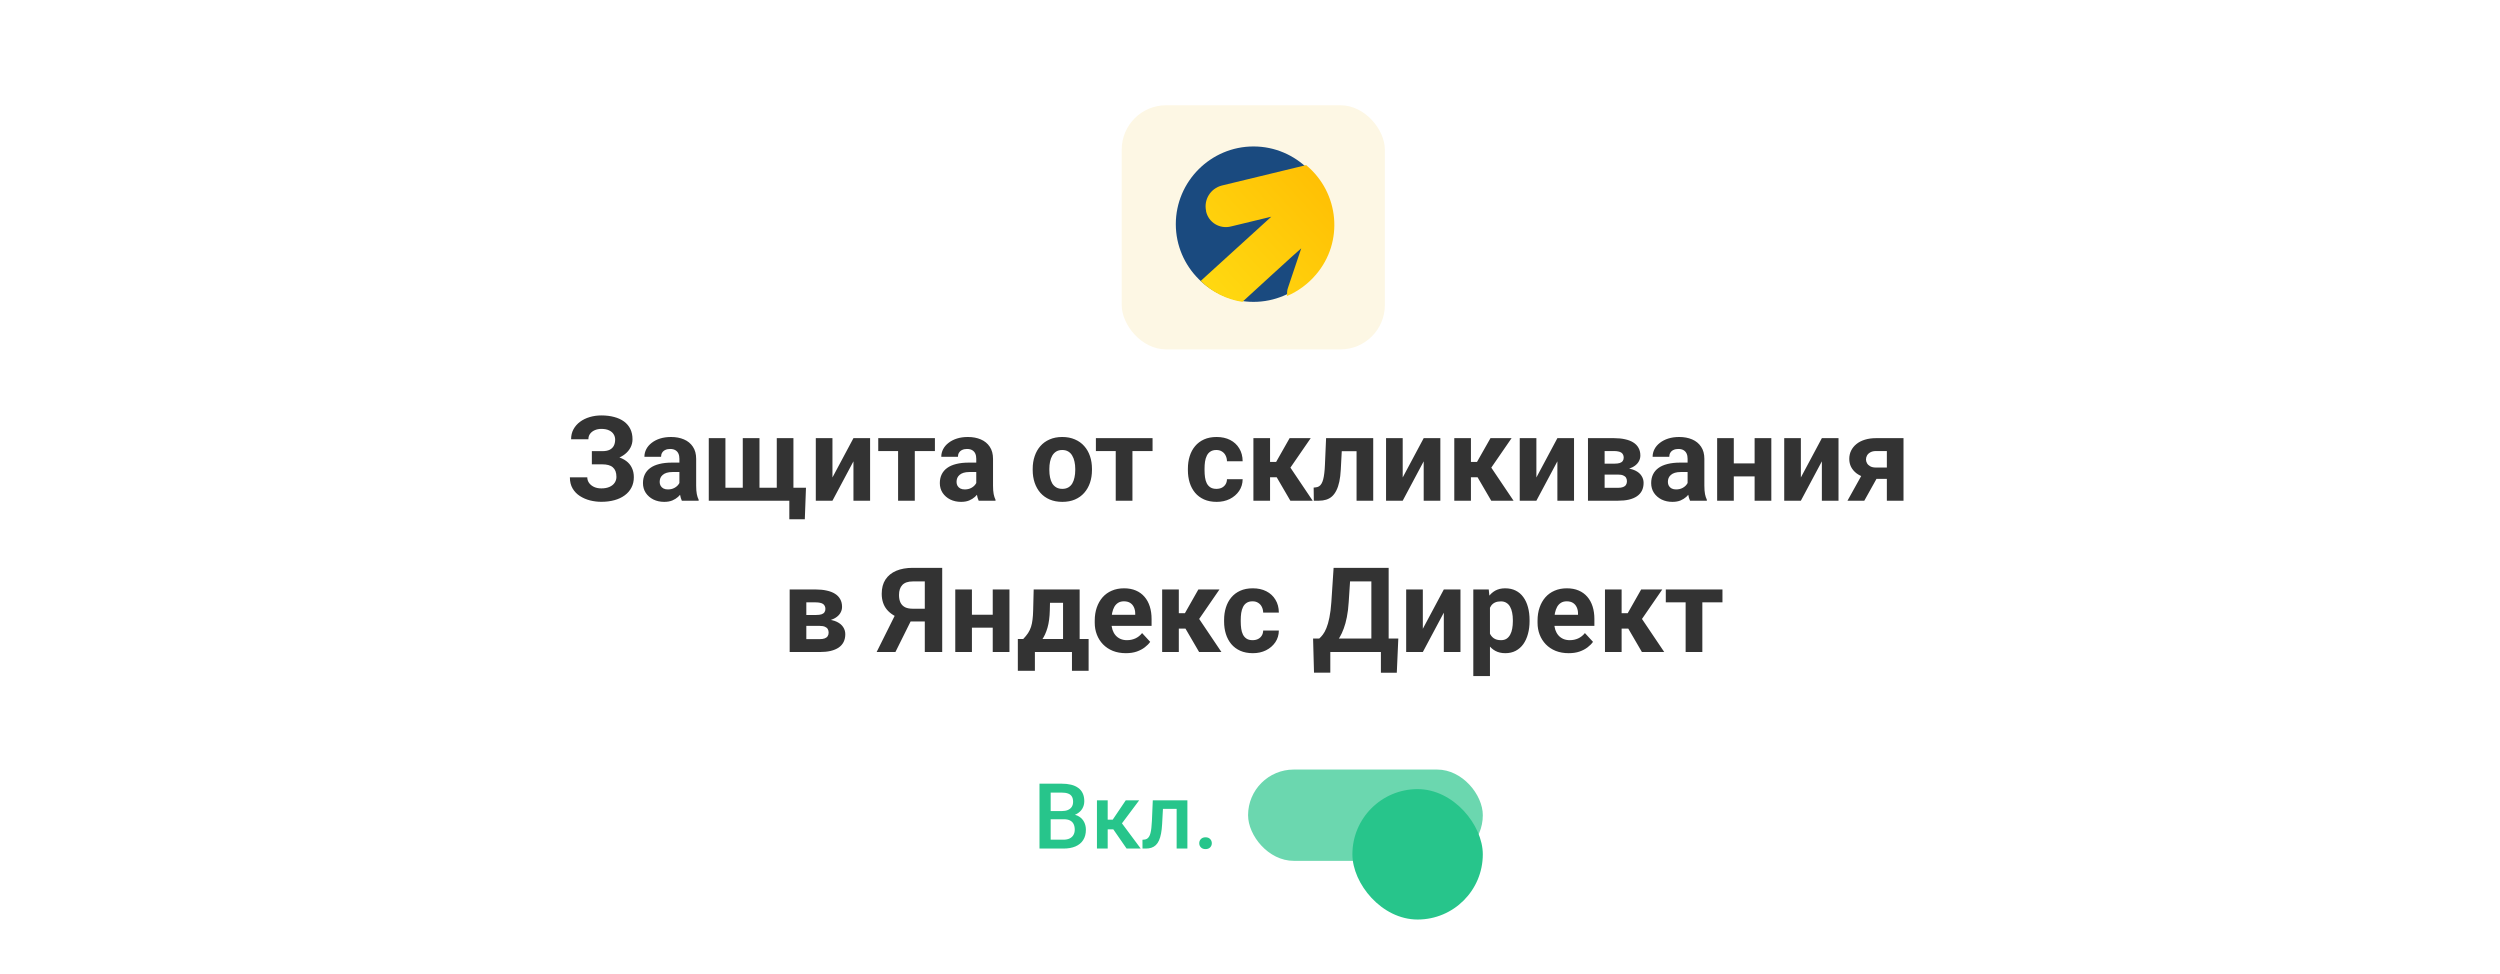 <svg width="380" height="148" viewBox="0 0 380 148" fill="none" xmlns="http://www.w3.org/2000/svg">
<rect width="380" height="148" rx="12.408" fill="white"/>
<rect width="380" height="148" rx="12.408" fill="white"/>
<path d="M161.702 124.524H159.188L159.175 123.284H161.37C161.74 123.284 162.054 123.23 162.312 123.122C162.574 123.009 162.773 122.849 162.908 122.641C163.044 122.428 163.111 122.173 163.111 121.875C163.111 121.545 163.048 121.277 162.922 121.069C162.795 120.861 162.601 120.71 162.339 120.615C162.081 120.52 161.752 120.473 161.35 120.473H159.703V128.982H158.003V119.118H161.35C161.892 119.118 162.375 119.17 162.8 119.273C163.229 119.377 163.592 119.54 163.89 119.761C164.193 119.978 164.421 120.254 164.575 120.588C164.733 120.922 164.812 121.32 164.812 121.78C164.812 122.187 164.715 122.559 164.521 122.898C164.326 123.232 164.04 123.506 163.66 123.718C163.281 123.93 162.809 124.057 162.244 124.097L161.702 124.524ZM161.628 128.982H158.653L159.419 127.634H161.628C162.011 127.634 162.332 127.571 162.59 127.444C162.847 127.313 163.039 127.135 163.166 126.909C163.296 126.679 163.362 126.41 163.362 126.103C163.362 125.782 163.306 125.504 163.193 125.27C163.08 125.03 162.901 124.847 162.657 124.721C162.413 124.59 162.095 124.524 161.702 124.524H159.791L159.805 123.284H162.291L162.678 123.752C163.22 123.77 163.665 123.89 164.012 124.111C164.365 124.332 164.627 124.619 164.798 124.971C164.97 125.324 165.056 125.703 165.056 126.11C165.056 126.738 164.918 127.264 164.643 127.688C164.372 128.113 163.981 128.436 163.47 128.657C162.96 128.874 162.346 128.982 161.628 128.982ZM168.369 121.652V128.982H166.736V121.652H168.369ZM173.152 121.652L169.853 126.062H167.99L167.773 124.585H169.135L171.113 121.652H173.152ZM171.242 128.982L169.033 125.784L170.32 124.856L173.389 128.982H171.242ZM179.203 121.652V122.952H175.625V121.652H179.203ZM180.483 121.652V128.982H178.85V121.652H180.483ZM175.225 121.652H176.838L176.642 125.276C176.614 125.814 176.56 126.288 176.479 126.699C176.402 127.106 176.298 127.456 176.167 127.749C176.036 128.038 175.876 128.273 175.686 128.454C175.497 128.635 175.275 128.768 175.022 128.854C174.769 128.94 174.485 128.982 174.169 128.982H173.66L173.654 127.641L173.911 127.621C174.078 127.607 174.223 127.564 174.345 127.492C174.467 127.415 174.571 127.307 174.656 127.167C174.747 127.027 174.819 126.846 174.873 126.625C174.932 126.403 174.977 126.141 175.009 125.839C175.045 125.536 175.072 125.184 175.09 124.782L175.225 121.652ZM182.285 128.169C182.285 127.916 182.371 127.704 182.543 127.533C182.714 127.356 182.947 127.268 183.241 127.268C183.539 127.268 183.771 127.356 183.939 127.533C184.11 127.704 184.196 127.916 184.196 128.169C184.196 128.422 184.11 128.635 183.939 128.806C183.771 128.978 183.539 129.064 183.241 129.064C182.947 129.064 182.714 128.978 182.543 128.806C182.371 128.635 182.285 128.422 182.285 128.169Z" fill="#27C58B"/>
<rect x="189.707" y="116.973" width="35.681" height="13.876" rx="6.938" fill="#27C58B" fill-opacity="0.68"/>
<g filter="url(#filter0_ddd_3_1608)">
<rect x="205.564" y="114" width="19.823" height="19.823" rx="9.911" fill="#27C58B"/>
</g>
<rect x="170.5" y="16" width="40" height="37.108" rx="6.747" fill="#FDF7E4"/>
<g clip-path="url(#clip0_3_1608)">
<path d="M178.723 34.073C178.723 27.576 184.039 22.261 190.535 22.261C197.032 22.261 202.347 27.576 202.347 34.073C202.347 40.569 197.032 45.885 190.535 45.885C184.039 45.885 178.723 40.569 178.723 34.073Z" fill="#1A4A7F"/>
<path fill-rule="evenodd" clip-rule="evenodd" d="M188.841 45.885C186.455 45.515 184.219 44.405 182.504 42.703L193.24 32.938L187.126 34.417C185.411 34.861 183.697 33.826 183.324 32.124C183.324 32.124 183.324 32.124 183.324 32.05C182.951 30.349 183.995 28.647 185.71 28.203L198.533 25.096C203.603 29.313 204.274 36.785 200.024 41.742C198.831 43.147 197.34 44.257 195.626 44.997C195.626 44.553 195.626 44.109 195.775 43.739L197.788 37.747C197.713 37.747 188.841 45.885 188.841 45.885Z" fill="url(#paint0_linear_3_1608)"/>
</g>
<path d="M91.948 69.974H89.962V68.576H91.544C92.007 68.576 92.382 68.506 92.669 68.365C92.956 68.219 93.167 68.014 93.302 67.75C93.436 67.486 93.504 67.176 93.504 66.818C93.504 66.525 93.428 66.256 93.275 66.01C93.129 65.764 92.9 65.567 92.59 65.421C92.279 65.269 91.884 65.192 91.403 65.192C91.04 65.192 90.709 65.257 90.41 65.386C90.111 65.515 89.874 65.696 89.698 65.931C89.522 66.159 89.435 66.438 89.435 66.766H86.807C86.807 66.203 86.927 65.699 87.167 65.254C87.413 64.803 87.747 64.422 88.169 64.111C88.597 63.795 89.089 63.555 89.645 63.391C90.202 63.227 90.788 63.145 91.403 63.145C92.124 63.145 92.774 63.224 93.355 63.382C93.935 63.534 94.433 63.763 94.849 64.067C95.265 64.372 95.584 64.75 95.807 65.201C96.029 65.652 96.141 66.177 96.141 66.774C96.141 67.214 96.041 67.627 95.842 68.014C95.643 68.4 95.358 68.74 94.989 69.033C94.62 69.326 94.178 69.558 93.662 69.728C93.147 69.892 92.575 69.974 91.948 69.974ZM89.962 69.209H91.948C92.645 69.209 93.264 69.282 93.803 69.429C94.348 69.575 94.808 69.789 95.183 70.07C95.564 70.352 95.851 70.7 96.044 71.116C96.243 71.526 96.343 71.998 96.343 72.531C96.343 73.129 96.22 73.659 95.974 74.122C95.733 74.585 95.391 74.978 94.945 75.3C94.506 75.622 93.984 75.865 93.381 76.029C92.783 76.193 92.124 76.275 91.403 76.275C90.829 76.275 90.258 76.205 89.689 76.064C89.121 75.918 88.606 75.695 88.143 75.397C87.68 75.098 87.311 74.714 87.035 74.245C86.76 73.776 86.622 73.214 86.622 72.558H89.268C89.268 72.868 89.358 73.152 89.54 73.41C89.722 73.662 89.974 73.864 90.296 74.017C90.618 74.163 90.987 74.236 91.403 74.236C91.89 74.236 92.303 74.16 92.643 74.008C92.988 73.856 93.249 73.647 93.425 73.384C93.606 73.114 93.697 72.818 93.697 72.496C93.697 72.15 93.65 71.857 93.557 71.617C93.463 71.377 93.325 71.181 93.144 71.028C92.962 70.87 92.736 70.756 92.467 70.686C92.203 70.615 91.895 70.58 91.544 70.58H89.962V69.209ZM103.269 73.964V69.728C103.269 69.423 103.219 69.162 103.119 68.945C103.02 68.723 102.864 68.55 102.653 68.427C102.448 68.304 102.182 68.242 101.854 68.242C101.572 68.242 101.329 68.292 101.124 68.392C100.919 68.485 100.761 68.623 100.649 68.805C100.538 68.981 100.482 69.189 100.482 69.429H97.951C97.951 69.024 98.045 68.641 98.232 68.277C98.42 67.914 98.692 67.595 99.05 67.319C99.407 67.038 99.832 66.818 100.324 66.66C100.822 66.502 101.379 66.423 101.994 66.423C102.732 66.423 103.389 66.546 103.963 66.792C104.537 67.038 104.988 67.407 105.316 67.899C105.65 68.392 105.817 69.007 105.817 69.745V73.814C105.817 74.336 105.85 74.764 105.914 75.098C105.979 75.426 106.072 75.713 106.195 75.959V76.108H103.638C103.515 75.851 103.421 75.528 103.356 75.142C103.298 74.749 103.269 74.356 103.269 73.964ZM103.603 70.316L103.62 71.749H102.205C101.871 71.749 101.581 71.787 101.335 71.863C101.089 71.939 100.887 72.048 100.729 72.189C100.57 72.323 100.453 72.481 100.377 72.663C100.307 72.845 100.271 73.044 100.271 73.261C100.271 73.478 100.321 73.674 100.421 73.85C100.521 74.019 100.664 74.154 100.852 74.254C101.039 74.348 101.259 74.394 101.511 74.394C101.892 74.394 102.223 74.318 102.504 74.166C102.785 74.014 103.002 73.826 103.154 73.603C103.312 73.381 103.395 73.17 103.4 72.971L104.068 74.043C103.975 74.283 103.846 74.532 103.682 74.79C103.523 75.048 103.321 75.291 103.075 75.519C102.829 75.742 102.533 75.927 102.188 76.073C101.842 76.214 101.432 76.284 100.957 76.284C100.354 76.284 99.806 76.164 99.314 75.924C98.827 75.678 98.44 75.341 98.153 74.913C97.872 74.48 97.731 73.987 97.731 73.436C97.731 72.939 97.825 72.496 98.013 72.109C98.2 71.723 98.476 71.397 98.839 71.134C99.208 70.864 99.668 70.662 100.219 70.527C100.77 70.387 101.408 70.316 102.135 70.316H103.603ZM122.508 74.14L122.332 78.93H119.977V76.108H118.913V74.14H122.508ZM107.733 66.599H110.265V74.131H112.901V66.599H115.441V74.131H118.069V66.599H120.601V76.108H107.733V66.599ZM126.533 72.575L129.724 66.599H132.255V76.108H129.724V70.123L126.533 76.108H124.002V66.599H126.533V72.575ZM139.049 66.599V76.108H136.509V66.599H139.049ZM142.107 66.599V68.559H133.494V66.599H142.107ZM148.392 73.964V69.728C148.392 69.423 148.342 69.162 148.242 68.945C148.143 68.723 147.987 68.55 147.776 68.427C147.571 68.304 147.305 68.242 146.977 68.242C146.695 68.242 146.452 68.292 146.247 68.392C146.042 68.485 145.884 68.623 145.772 68.805C145.661 68.981 145.605 69.189 145.605 69.429H143.074C143.074 69.024 143.168 68.641 143.355 68.277C143.543 67.914 143.815 67.595 144.173 67.319C144.53 67.038 144.955 66.818 145.447 66.66C145.945 66.502 146.502 66.423 147.117 66.423C147.855 66.423 148.512 66.546 149.086 66.792C149.66 67.038 150.111 67.407 150.439 67.899C150.773 68.392 150.94 69.007 150.94 69.745V73.814C150.94 74.336 150.973 74.764 151.037 75.098C151.102 75.426 151.195 75.713 151.318 75.959V76.108H148.761C148.638 75.851 148.544 75.528 148.479 75.142C148.421 74.749 148.392 74.356 148.392 73.964ZM148.726 70.316L148.743 71.749H147.328C146.994 71.749 146.704 71.787 146.458 71.863C146.212 71.939 146.01 72.048 145.852 72.189C145.693 72.323 145.576 72.481 145.5 72.663C145.43 72.845 145.395 73.044 145.395 73.261C145.395 73.478 145.444 73.674 145.544 73.85C145.644 74.019 145.787 74.154 145.975 74.254C146.162 74.348 146.382 74.394 146.634 74.394C147.015 74.394 147.346 74.318 147.627 74.166C147.908 74.014 148.125 73.826 148.277 73.603C148.436 73.381 148.518 73.17 148.523 72.971L149.191 74.043C149.098 74.283 148.969 74.532 148.805 74.79C148.646 75.048 148.444 75.291 148.198 75.519C147.952 75.742 147.656 75.927 147.311 76.073C146.965 76.214 146.555 76.284 146.08 76.284C145.477 76.284 144.929 76.164 144.437 75.924C143.95 75.678 143.563 75.341 143.276 74.913C142.995 74.48 142.854 73.987 142.854 73.436C142.854 72.939 142.948 72.496 143.136 72.109C143.323 71.723 143.599 71.397 143.962 71.134C144.331 70.864 144.791 70.662 145.342 70.527C145.893 70.387 146.531 70.316 147.258 70.316H148.726ZM156.97 71.45V71.266C156.97 70.568 157.069 69.927 157.269 69.341C157.468 68.749 157.758 68.236 158.139 67.803C158.52 67.369 158.988 67.032 159.545 66.792C160.102 66.546 160.74 66.423 161.461 66.423C162.182 66.423 162.823 66.546 163.386 66.792C163.948 67.032 164.42 67.369 164.801 67.803C165.188 68.236 165.48 68.749 165.68 69.341C165.879 69.927 165.979 70.568 165.979 71.266V71.45C165.979 72.142 165.879 72.783 165.68 73.375C165.48 73.961 165.188 74.474 164.801 74.913C164.42 75.347 163.951 75.684 163.395 75.924C162.838 76.164 162.199 76.284 161.479 76.284C160.758 76.284 160.116 76.164 159.554 75.924C158.997 75.684 158.525 75.347 158.139 74.913C157.758 74.474 157.468 73.961 157.269 73.375C157.069 72.783 156.97 72.142 156.97 71.45ZM159.501 71.266V71.45C159.501 71.849 159.536 72.221 159.606 72.566C159.677 72.912 159.788 73.217 159.94 73.481C160.099 73.738 160.304 73.94 160.556 74.087C160.808 74.233 161.115 74.307 161.479 74.307C161.83 74.307 162.132 74.233 162.384 74.087C162.636 73.94 162.838 73.738 162.99 73.481C163.143 73.217 163.254 72.912 163.324 72.566C163.4 72.221 163.438 71.849 163.438 71.45V71.266C163.438 70.879 163.4 70.516 163.324 70.176C163.254 69.83 163.14 69.525 162.981 69.262C162.829 68.992 162.627 68.781 162.375 68.629C162.123 68.477 161.818 68.4 161.461 68.4C161.104 68.4 160.799 68.477 160.547 68.629C160.301 68.781 160.099 68.992 159.94 69.262C159.788 69.525 159.677 69.83 159.606 70.176C159.536 70.516 159.501 70.879 159.501 71.266ZM172.131 66.599V76.108H169.591V66.599H172.131ZM175.189 66.599V68.559H166.576V66.599H175.189ZM184.893 74.307C185.203 74.307 185.479 74.248 185.719 74.131C185.959 74.008 186.146 73.838 186.281 73.621C186.422 73.398 186.495 73.138 186.501 72.839H188.883C188.877 73.507 188.698 74.102 188.347 74.623C187.995 75.139 187.523 75.546 186.932 75.845C186.34 76.138 185.678 76.284 184.945 76.284C184.207 76.284 183.562 76.161 183.012 75.915C182.467 75.669 182.013 75.329 181.649 74.895C181.286 74.456 181.014 73.946 180.832 73.366C180.65 72.78 180.56 72.153 180.56 71.485V71.231C180.56 70.557 180.65 69.93 180.832 69.35C181.014 68.764 181.286 68.254 181.649 67.82C182.013 67.381 182.467 67.038 183.012 66.792C183.557 66.546 184.195 66.423 184.928 66.423C185.707 66.423 186.39 66.572 186.976 66.871C187.567 67.17 188.03 67.598 188.364 68.154C188.704 68.705 188.877 69.358 188.883 70.114H186.501C186.495 69.798 186.428 69.511 186.299 69.253C186.176 68.995 185.994 68.79 185.754 68.638C185.52 68.48 185.229 68.4 184.884 68.4C184.515 68.4 184.213 68.48 183.979 68.638C183.744 68.79 183.562 69.001 183.434 69.27C183.305 69.534 183.214 69.836 183.161 70.176C183.114 70.51 183.091 70.861 183.091 71.231V71.485C183.091 71.855 183.114 72.209 183.161 72.549C183.208 72.889 183.296 73.19 183.425 73.454C183.56 73.718 183.744 73.926 183.979 74.078C184.213 74.231 184.518 74.307 184.893 74.307ZM193.049 66.599V76.108H190.518V66.599H193.049ZM199.228 66.599L195.132 72.549H192.601L192.293 70.211H193.972L196.02 66.599H199.228ZM196.134 76.108L193.796 72.092L196.002 70.87L199.526 76.108H196.134ZM206.874 66.599V68.585H202.198V66.599H206.874ZM208.729 66.599V76.108H206.197V66.599H208.729ZM201.565 66.599H204.053L203.798 71.397C203.763 72.083 203.689 72.686 203.578 73.208C203.467 73.73 203.317 74.175 203.13 74.544C202.948 74.913 202.729 75.215 202.471 75.449C202.219 75.678 201.923 75.845 201.583 75.95C201.249 76.056 200.88 76.108 200.476 76.108H199.702L199.676 74.113L200.001 74.078C200.188 74.061 200.353 74.008 200.493 73.92C200.64 73.826 200.763 73.694 200.862 73.524C200.968 73.349 201.056 73.129 201.126 72.865C201.196 72.596 201.252 72.279 201.293 71.916C201.34 71.553 201.372 71.134 201.39 70.659L201.565 66.599ZM213.211 72.575L216.401 66.599H218.933V76.108H216.401V70.123L213.211 76.108H210.68V66.599H213.211V72.575ZM223.582 66.599V76.108H221.051V66.599H223.582ZM229.761 66.599L225.665 72.549H223.134L222.826 70.211H224.505L226.553 66.599H229.761ZM226.667 76.108L224.329 72.092L226.535 70.87L230.06 76.108H226.667ZM233.531 72.575L236.722 66.599H239.253V76.108H236.722V70.123L233.531 76.108H231V66.599H233.531V72.575ZM245.941 72.136H242.962L242.944 70.475H245.405C245.733 70.475 246 70.442 246.205 70.378C246.41 70.308 246.56 70.205 246.653 70.07C246.753 69.93 246.803 69.76 246.803 69.561C246.803 69.385 246.771 69.235 246.706 69.112C246.647 68.983 246.557 68.878 246.434 68.796C246.311 68.714 246.155 68.655 245.968 68.62C245.786 68.579 245.572 68.559 245.326 68.559H243.902V76.108H241.371V66.599H245.326C245.947 66.599 246.504 66.654 246.996 66.766C247.488 66.871 247.907 67.032 248.253 67.249C248.604 67.466 248.871 67.741 249.053 68.075C249.24 68.403 249.334 68.793 249.334 69.244C249.334 69.537 249.267 69.812 249.132 70.07C249.003 70.328 248.81 70.557 248.552 70.756C248.294 70.955 247.975 71.119 247.594 71.248C247.219 71.371 246.785 71.447 246.293 71.477L245.941 72.136ZM245.941 76.108H242.338L243.208 74.148H245.941C246.252 74.148 246.507 74.11 246.706 74.034C246.905 73.958 247.052 73.847 247.146 73.7C247.245 73.548 247.295 73.366 247.295 73.155C247.295 72.95 247.251 72.772 247.163 72.619C247.075 72.467 246.932 72.35 246.732 72.268C246.539 72.18 246.275 72.136 245.941 72.136H243.577L243.595 70.475H246.284L246.899 71.143C247.567 71.184 248.118 71.31 248.552 71.52C248.985 71.731 249.305 72.001 249.51 72.329C249.721 72.651 249.826 73.006 249.826 73.393C249.826 73.844 249.741 74.239 249.571 74.579C249.401 74.919 249.149 75.203 248.815 75.432C248.487 75.654 248.083 75.824 247.603 75.941C247.122 76.053 246.568 76.108 245.941 76.108ZM256.515 73.964V69.728C256.515 69.423 256.465 69.162 256.365 68.945C256.266 68.723 256.11 68.55 255.899 68.427C255.694 68.304 255.428 68.242 255.1 68.242C254.818 68.242 254.575 68.292 254.37 68.392C254.165 68.485 254.007 68.623 253.896 68.805C253.784 68.981 253.729 69.189 253.729 69.429H251.197C251.197 69.024 251.291 68.641 251.479 68.277C251.666 67.914 251.938 67.595 252.296 67.319C252.653 67.038 253.078 66.818 253.57 66.66C254.068 66.502 254.625 66.423 255.24 66.423C255.979 66.423 256.635 66.546 257.209 66.792C257.783 67.038 258.234 67.407 258.562 67.899C258.896 68.392 259.063 69.007 259.063 69.745V73.814C259.063 74.336 259.096 74.764 259.16 75.098C259.225 75.426 259.318 75.713 259.441 75.959V76.108H256.884C256.761 75.851 256.667 75.528 256.603 75.142C256.544 74.749 256.515 74.356 256.515 73.964ZM256.849 70.316L256.866 71.749H255.451C255.117 71.749 254.827 71.787 254.581 71.863C254.335 71.939 254.133 72.048 253.975 72.189C253.816 72.323 253.699 72.481 253.623 72.663C253.553 72.845 253.518 73.044 253.518 73.261C253.518 73.478 253.567 73.674 253.667 73.85C253.767 74.019 253.91 74.154 254.098 74.254C254.285 74.348 254.505 74.394 254.757 74.394C255.138 74.394 255.469 74.318 255.75 74.166C256.031 74.014 256.248 73.826 256.4 73.603C256.559 73.381 256.641 73.17 256.646 72.971L257.314 74.043C257.221 74.283 257.092 74.532 256.928 74.79C256.77 75.048 256.567 75.291 256.321 75.519C256.075 75.742 255.779 75.927 255.434 76.073C255.088 76.214 254.678 76.284 254.203 76.284C253.6 76.284 253.052 76.164 252.56 75.924C252.073 75.678 251.687 75.341 251.399 74.913C251.118 74.48 250.978 73.987 250.978 73.436C250.978 72.939 251.071 72.496 251.259 72.109C251.446 71.723 251.722 71.397 252.085 71.134C252.454 70.864 252.914 70.662 253.465 70.527C254.016 70.387 254.654 70.316 255.381 70.316H256.849ZM267.527 70.439V72.408H262.693V70.439H267.527ZM263.537 66.599V76.108H261.006V66.599H263.537ZM269.241 66.599V76.108H266.701V66.599H269.241ZM273.732 72.575L276.923 66.599H279.454V76.108H276.923V70.123L273.732 76.108H271.201V66.599H273.732V72.575ZM283.453 71.362H286.02L283.374 76.108H280.816L283.453 71.362ZM285.158 66.599H289.333V76.108H286.802V68.559H285.158C284.812 68.559 284.525 68.623 284.297 68.752C284.068 68.875 283.898 69.036 283.787 69.235C283.682 69.429 283.629 69.628 283.629 69.833C283.629 70.032 283.682 70.226 283.787 70.413C283.893 70.601 284.057 70.756 284.279 70.879C284.502 71.002 284.78 71.064 285.114 71.064H287.742V72.786H285.114C284.487 72.786 283.925 72.71 283.427 72.558C282.935 72.405 282.513 72.194 282.161 71.925C281.815 71.649 281.549 71.33 281.361 70.967C281.18 70.598 281.089 70.193 281.089 69.754C281.089 69.297 281.183 68.878 281.37 68.497C281.558 68.116 281.827 67.782 282.179 67.495C282.53 67.208 282.955 66.988 283.453 66.836C283.957 66.678 284.525 66.599 285.158 66.599ZM124.6 95.136H121.62L121.603 93.475H124.063C124.392 93.475 124.658 93.442 124.863 93.378C125.068 93.308 125.218 93.205 125.312 93.07C125.411 92.93 125.461 92.76 125.461 92.561C125.461 92.385 125.429 92.235 125.364 92.112C125.306 91.983 125.215 91.878 125.092 91.796C124.969 91.714 124.813 91.655 124.626 91.62C124.444 91.579 124.23 91.559 123.984 91.559H122.561V99.108H120.029V89.599H123.984C124.605 89.599 125.162 89.654 125.654 89.766C126.146 89.871 126.565 90.032 126.911 90.249C127.263 90.466 127.529 90.741 127.711 91.075C127.898 91.403 127.992 91.793 127.992 92.244C127.992 92.537 127.925 92.812 127.79 93.07C127.661 93.328 127.468 93.557 127.21 93.756C126.952 93.955 126.633 94.119 126.252 94.248C125.877 94.371 125.443 94.447 124.951 94.477L124.6 95.136ZM124.6 99.108H120.996L121.866 97.148H124.6C124.91 97.148 125.165 97.11 125.364 97.034C125.563 96.958 125.71 96.847 125.804 96.7C125.903 96.548 125.953 96.366 125.953 96.155C125.953 95.95 125.909 95.772 125.821 95.619C125.733 95.467 125.59 95.35 125.391 95.268C125.197 95.18 124.934 95.136 124.6 95.136H122.235L122.253 93.475H124.942L125.558 94.143C126.226 94.184 126.776 94.31 127.21 94.52C127.644 94.731 127.963 95.001 128.168 95.329C128.379 95.651 128.484 96.006 128.484 96.393C128.484 96.844 128.399 97.239 128.229 97.579C128.06 97.919 127.808 98.203 127.474 98.432C127.146 98.654 126.741 98.824 126.261 98.941C125.78 99.053 125.227 99.108 124.6 99.108ZM141.483 94.459H138.003L137.115 94.09C136.113 93.773 135.346 93.299 134.812 92.666C134.285 92.033 134.021 91.228 134.021 90.249C134.021 89.388 134.212 88.667 134.593 88.087C134.979 87.501 135.524 87.059 136.228 86.76C136.937 86.461 137.777 86.311 138.75 86.311H143.215V99.108H140.569V88.377H138.75C138.029 88.377 137.499 88.556 137.159 88.913C136.819 89.27 136.649 89.777 136.649 90.434C136.649 90.914 136.729 91.31 136.887 91.62C137.045 91.925 137.276 92.153 137.581 92.306C137.886 92.452 138.27 92.525 138.732 92.525H141.475L141.483 94.459ZM138.943 93.395L136.104 99.108H133.248L136.096 93.395H138.943ZM151.723 93.439V95.408H146.889V93.439H151.723ZM147.732 89.599V99.108H145.201V89.599H147.732ZM153.437 89.599V99.108H150.896V89.599H153.437ZM157.119 89.599H159.65L159.571 92.78C159.548 93.8 159.431 94.676 159.22 95.408C159.009 96.141 158.728 96.756 158.376 97.254C158.024 97.752 157.623 98.15 157.172 98.449C156.727 98.742 156.258 98.962 155.766 99.108H155.291L155.265 97.157L155.528 97.131C155.827 96.82 156.073 96.519 156.267 96.226C156.46 95.927 156.609 95.613 156.715 95.285C156.82 94.957 156.896 94.591 156.943 94.186C156.996 93.782 157.028 93.314 157.04 92.78L157.119 89.599ZM157.805 89.599H164.106V99.108H161.584V91.629H157.805V89.599ZM154.711 97.131H165.469V101.965H162.938V99.108H157.304V101.965H154.711V97.131ZM171.138 99.284C170.399 99.284 169.737 99.167 169.151 98.933C168.565 98.692 168.067 98.361 167.657 97.939C167.253 97.518 166.942 97.028 166.726 96.472C166.509 95.909 166.4 95.311 166.4 94.679V94.327C166.4 93.606 166.503 92.947 166.708 92.35C166.913 91.752 167.206 91.233 167.587 90.794C167.974 90.355 168.442 90.018 168.993 89.783C169.544 89.543 170.165 89.423 170.856 89.423C171.53 89.423 172.128 89.534 172.649 89.757C173.171 89.98 173.607 90.296 173.959 90.706C174.316 91.116 174.586 91.608 174.768 92.183C174.949 92.751 175.04 93.384 175.04 94.081V95.136H167.481V93.448H172.553V93.255C172.553 92.903 172.488 92.59 172.359 92.314C172.236 92.033 172.049 91.811 171.797 91.647C171.545 91.482 171.223 91.4 170.83 91.4C170.496 91.4 170.209 91.474 169.969 91.62C169.729 91.767 169.532 91.972 169.38 92.235C169.233 92.499 169.122 92.81 169.046 93.167C168.976 93.519 168.94 93.905 168.94 94.327V94.679C168.94 95.06 168.993 95.411 169.099 95.733C169.21 96.056 169.365 96.334 169.564 96.568C169.77 96.803 170.016 96.984 170.303 97.113C170.596 97.242 170.927 97.307 171.296 97.307C171.753 97.307 172.178 97.219 172.57 97.043C172.969 96.861 173.312 96.589 173.599 96.226L174.829 97.561C174.63 97.849 174.357 98.124 174.012 98.388C173.672 98.651 173.262 98.868 172.781 99.038C172.301 99.202 171.753 99.284 171.138 99.284ZM179.18 89.599V99.108H176.648V89.599H179.18ZM185.358 89.599L181.263 95.549H178.731L178.424 93.211H180.103L182.15 89.599H185.358ZM182.265 99.108L179.927 95.092L182.133 93.87L185.657 99.108H182.265ZM190.395 97.307C190.705 97.307 190.98 97.248 191.221 97.131C191.461 97.008 191.648 96.838 191.783 96.621C191.924 96.398 191.997 96.138 192.003 95.839H194.385C194.379 96.507 194.2 97.102 193.849 97.623C193.497 98.139 193.025 98.546 192.434 98.845C191.842 99.138 191.18 99.284 190.447 99.284C189.709 99.284 189.064 99.161 188.514 98.915C187.969 98.669 187.515 98.329 187.151 97.895C186.788 97.456 186.516 96.946 186.334 96.366C186.152 95.78 186.062 95.153 186.062 94.485V94.231C186.062 93.557 186.152 92.93 186.334 92.35C186.516 91.764 186.788 91.254 187.151 90.82C187.515 90.381 187.969 90.038 188.514 89.792C189.059 89.546 189.697 89.423 190.43 89.423C191.209 89.423 191.892 89.572 192.478 89.871C193.069 90.17 193.532 90.598 193.866 91.154C194.206 91.705 194.379 92.358 194.385 93.114H192.003C191.997 92.798 191.93 92.511 191.801 92.253C191.678 91.995 191.496 91.79 191.256 91.638C191.021 91.48 190.731 91.4 190.386 91.4C190.017 91.4 189.715 91.48 189.48 91.638C189.246 91.79 189.064 92.001 188.936 92.27C188.807 92.534 188.716 92.836 188.663 93.176C188.616 93.51 188.593 93.861 188.593 94.231V94.485C188.593 94.855 188.616 95.209 188.663 95.549C188.71 95.889 188.798 96.19 188.927 96.454C189.062 96.718 189.246 96.926 189.48 97.078C189.715 97.231 190.02 97.307 190.395 97.307ZM210.645 97.052V99.108H201.425V97.052H210.645ZM202.207 97.052V102.246H199.729L199.588 97.052H202.207ZM212.543 97.052L212.314 102.255H209.897V97.052H212.543ZM209.194 86.311V88.377H203.033V86.311H209.194ZM211.075 86.311V99.108H208.447V86.311H211.075ZM202.708 86.311H205.345L205.002 91.523C204.949 92.385 204.855 93.147 204.721 93.809C204.592 94.465 204.434 95.042 204.246 95.54C204.064 96.038 203.862 96.475 203.64 96.85C203.417 97.219 203.183 97.541 202.937 97.816C202.69 98.086 202.441 98.326 202.189 98.537C201.938 98.742 201.691 98.933 201.451 99.108H199.939V97.052H200.528C200.698 96.911 200.877 96.718 201.064 96.472C201.258 96.226 201.439 95.894 201.609 95.478C201.785 95.057 201.938 94.523 202.066 93.879C202.201 93.234 202.301 92.449 202.365 91.523L202.708 86.311ZM216.27 95.575L219.46 89.599H221.991V99.108H219.46V93.123L216.27 99.108H213.738V89.599H216.27V95.575ZM226.474 91.427V102.765H223.942V89.599H226.289L226.474 91.427ZM232.494 94.248V94.433C232.494 95.124 232.412 95.766 232.248 96.357C232.09 96.949 231.855 97.465 231.545 97.904C231.234 98.338 230.848 98.678 230.385 98.924C229.928 99.164 229.4 99.284 228.803 99.284C228.223 99.284 227.719 99.167 227.291 98.933C226.863 98.698 226.503 98.37 226.21 97.948C225.923 97.52 225.691 97.025 225.516 96.463C225.34 95.9 225.205 95.297 225.111 94.652V94.169C225.205 93.478 225.34 92.845 225.516 92.27C225.691 91.69 225.923 91.189 226.21 90.768C226.503 90.34 226.86 90.009 227.282 89.774C227.71 89.54 228.211 89.423 228.785 89.423C229.389 89.423 229.919 89.537 230.376 89.766C230.839 89.994 231.226 90.322 231.536 90.75C231.853 91.178 232.09 91.688 232.248 92.279C232.412 92.871 232.494 93.527 232.494 94.248ZM229.954 94.433V94.248C229.954 93.844 229.919 93.472 229.849 93.132C229.784 92.786 229.679 92.484 229.532 92.227C229.392 91.969 229.204 91.769 228.97 91.629C228.741 91.482 228.463 91.409 228.135 91.409C227.789 91.409 227.493 91.465 227.247 91.576C227.007 91.688 226.811 91.849 226.658 92.06C226.506 92.27 226.392 92.522 226.315 92.815C226.239 93.108 226.192 93.439 226.175 93.809V95.03C226.204 95.464 226.286 95.853 226.421 96.199C226.556 96.539 226.764 96.809 227.045 97.008C227.326 97.207 227.695 97.307 228.152 97.307C228.486 97.307 228.768 97.233 228.996 97.087C229.225 96.935 229.409 96.727 229.55 96.463C229.696 96.199 229.799 95.894 229.857 95.549C229.922 95.203 229.954 94.831 229.954 94.433ZM238.444 99.284C237.706 99.284 237.044 99.167 236.458 98.933C235.872 98.692 235.374 98.361 234.964 97.939C234.56 97.518 234.249 97.028 234.032 96.472C233.815 95.909 233.707 95.311 233.707 94.679V94.327C233.707 93.606 233.81 92.947 234.015 92.35C234.22 91.752 234.513 91.233 234.894 90.794C235.28 90.355 235.749 90.018 236.3 89.783C236.851 89.543 237.472 89.423 238.163 89.423C238.837 89.423 239.435 89.534 239.956 89.757C240.478 89.98 240.914 90.296 241.266 90.706C241.623 91.116 241.893 91.608 242.074 92.183C242.256 92.751 242.347 93.384 242.347 94.081V95.136H234.788V93.448H239.859V93.255C239.859 92.903 239.795 92.59 239.666 92.314C239.543 92.033 239.355 91.811 239.104 91.647C238.852 91.482 238.529 91.4 238.137 91.4C237.803 91.4 237.516 91.474 237.275 91.62C237.035 91.767 236.839 91.972 236.687 92.235C236.54 92.499 236.429 92.81 236.353 93.167C236.282 93.519 236.247 93.905 236.247 94.327V94.679C236.247 95.06 236.3 95.411 236.405 95.733C236.517 96.056 236.672 96.334 236.871 96.568C237.076 96.803 237.322 96.984 237.609 97.113C237.902 97.242 238.233 97.307 238.603 97.307C239.06 97.307 239.484 97.219 239.877 97.043C240.275 96.861 240.618 96.589 240.905 96.226L242.136 97.561C241.937 97.849 241.664 98.124 241.318 98.388C240.979 98.651 240.568 98.868 240.088 99.038C239.607 99.202 239.06 99.284 238.444 99.284ZM246.486 89.599V99.108H243.955V89.599H246.486ZM252.665 89.599L248.569 95.549H246.038L245.73 93.211H247.409L249.457 89.599H252.665ZM249.571 99.108L247.233 95.092L249.439 93.87L252.964 99.108H249.571ZM258.756 89.599V99.108H256.216V89.599H258.756ZM261.814 89.599V91.559H253.201V89.599H261.814Z" fill="#333333"/>
<defs>
<filter id="filter0_ddd_3_1608" x="200.609" y="110.035" width="29.734" height="29.733" filterUnits="userSpaceOnUse" color-interpolation-filters="sRGB">
<feFlood flood-opacity="0" result="BackgroundImageFix"/>
<feColorMatrix in="SourceAlpha" type="matrix" values="0 0 0 0 0 0 0 0 0 0 0 0 0 0 0 0 0 0 127 0" result="hardAlpha"/>
<feOffset dy="0.991"/>
<feGaussianBlur stdDeviation="2.478"/>
<feComposite in2="hardAlpha" operator="out"/>
<feColorMatrix type="matrix" values="0 0 0 0 0 0 0 0 0 0 0 0 0 0 0 0 0 0 0.12 0"/>
<feBlend mode="normal" in2="BackgroundImageFix" result="effect1_dropShadow_3_1608"/>
<feColorMatrix in="SourceAlpha" type="matrix" values="0 0 0 0 0 0 0 0 0 0 0 0 0 0 0 0 0 0 127 0" result="hardAlpha"/>
<feMorphology radius="1.982" operator="erode" in="SourceAlpha" result="effect2_dropShadow_3_1608"/>
<feOffset dy="2.973"/>
<feGaussianBlur stdDeviation="0.496"/>
<feComposite in2="hardAlpha" operator="out"/>
<feColorMatrix type="matrix" values="0 0 0 0 0 0 0 0 0 0 0 0 0 0 0 0 0 0 0.2 0"/>
<feBlend mode="normal" in2="effect1_dropShadow_3_1608" result="effect2_dropShadow_3_1608"/>
<feColorMatrix in="SourceAlpha" type="matrix" values="0 0 0 0 0 0 0 0 0 0 0 0 0 0 0 0 0 0 127 0" result="hardAlpha"/>
<feOffset dy="1.982"/>
<feGaussianBlur stdDeviation="0.991"/>
<feComposite in2="hardAlpha" operator="out"/>
<feColorMatrix type="matrix" values="0 0 0 0 0 0 0 0 0 0 0 0 0 0 0 0 0 0 0.14 0"/>
<feBlend mode="normal" in2="effect2_dropShadow_3_1608" result="effect3_dropShadow_3_1608"/>
<feBlend mode="normal" in="SourceGraphic" in2="effect3_dropShadow_3_1608" result="shape"/>
</filter>
<linearGradient id="paint0_linear_3_1608" x1="206.602" y1="22.223" x2="166.052" y2="59.721" gradientUnits="userSpaceOnUse">
<stop stop-color="#FFB800"/>
<stop offset="1" stop-color="#FFF11D"/>
</linearGradient>
<clipPath id="clip0_3_1608">
<rect width="24.096" height="23.624" fill="white" transform="translate(178.723 22.261)"/>
</clipPath>
</defs>
</svg>
